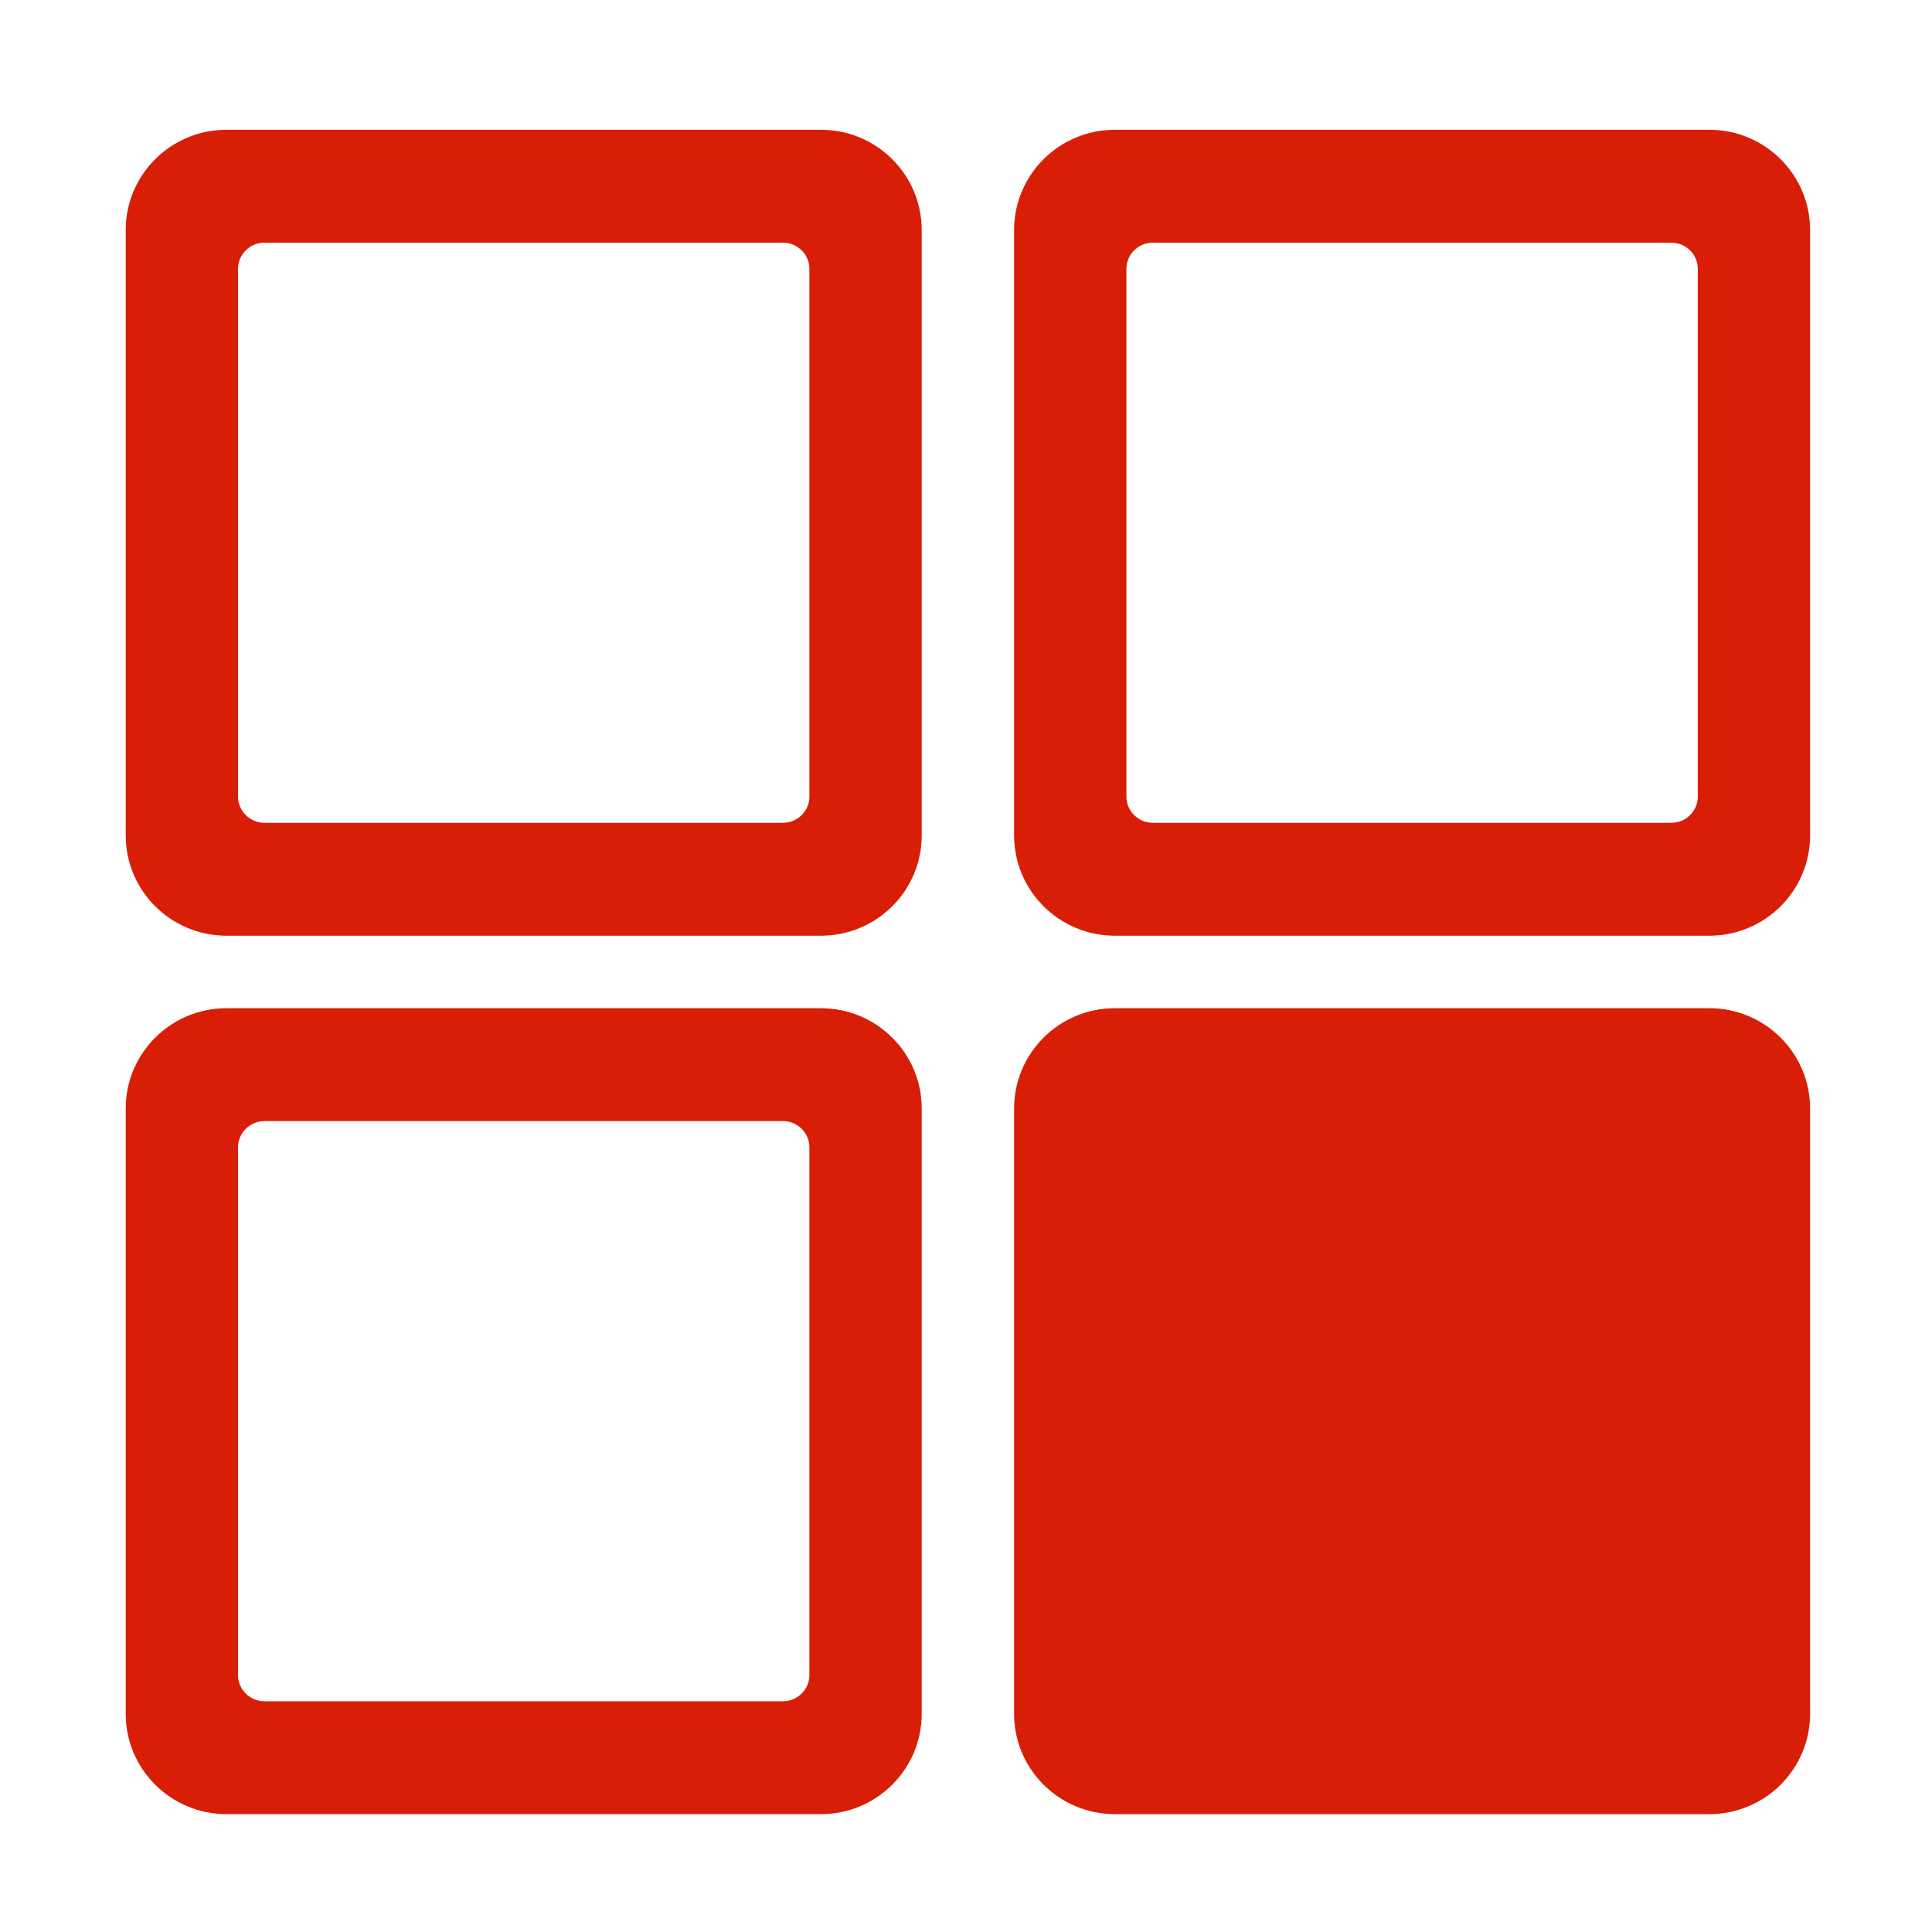 <?xml version="1.0" standalone="no"?><!DOCTYPE svg PUBLIC "-//W3C//DTD SVG 1.1//EN" "http://www.w3.org/Graphics/SVG/1.1/DTD/svg11.dtd"><svg t="1523427299071" class="icon" style="" viewBox="0 0 1024 1024" version="1.1" xmlns="http://www.w3.org/2000/svg" p-id="10773" xmlns:xlink="http://www.w3.org/1999/xlink" width="128" height="128"><defs><style type="text/css"></style></defs><path d="M590.925 961.537l315.022 0c29.514 0 53.44-23.808 53.44-53.167L959.386 587.522c0-29.354-23.921-53.152-53.44-53.152L590.925 534.37c-29.513 0-53.429 23.799-53.429 53.152l0 320.848C537.496 937.729 561.411 961.537 590.925 961.537L590.925 961.537zM590.925 961.537" p-id="10774" fill="#d81e06"></path><path d="M120.061 495.943l315.031 0c29.513 0 53.429-23.799 53.429-53.157L488.521 121.933c0-29.354-23.916-53.152-53.429-53.152L120.061 68.782c-29.499 0-53.43 23.799-53.43 53.152l0 320.858C66.631 472.145 90.562 495.943 120.061 495.943L120.061 495.943zM126.153 142.469c0-7.644 6.319-13.861 14.069-13.861l274.708 0c7.759 0 14.068 6.217 14.068 13.861l0 279.788c0 7.644-6.31 13.861-14.068 13.861L140.223 436.118c-7.746 0-14.069-6.217-14.069-13.861L126.153 142.469 126.153 142.469zM103.927 121.933" p-id="10775" fill="#d81e06"></path><path d="M120.061 961.535l315.031 0c29.513 0 53.429-23.799 53.429-53.157L488.521 587.525c0-29.354-23.916-53.152-53.429-53.152L120.061 534.374c-29.499 0-53.43 23.799-53.43 53.152l0 320.858C66.631 937.736 90.562 961.535 120.061 961.535L120.061 961.535zM126.153 608.06c0-7.644 6.319-13.861 14.069-13.861l274.708 0c7.759 0 14.068 6.217 14.068 13.861l0 279.788c0 7.644-6.31 13.861-14.068 13.861L140.223 901.709c-7.746 0-14.069-6.217-14.069-13.861L126.153 608.06 126.153 608.06zM103.927 587.525" p-id="10776" fill="#d81e06"></path><path d="M590.927 495.943 905.958 495.943c29.513 0 53.429-23.799 53.429-53.157L959.386 121.933c0-29.354-23.916-53.152-53.429-53.152L590.927 68.782c-29.5 0-53.431 23.799-53.431 53.152l0 320.858C537.496 472.145 561.427 495.943 590.927 495.943L590.927 495.943zM597.018 142.469c0-7.644 6.319-13.861 14.069-13.861l274.708 0c7.759 0 14.068 6.217 14.068 13.861l0 279.788c0 7.644-6.31 13.861-14.068 13.861L611.088 436.118c-7.746 0-14.069-6.217-14.069-13.861L597.018 142.469 597.018 142.469zM574.791 121.933" p-id="10777" fill="#d81e06"></path></svg>